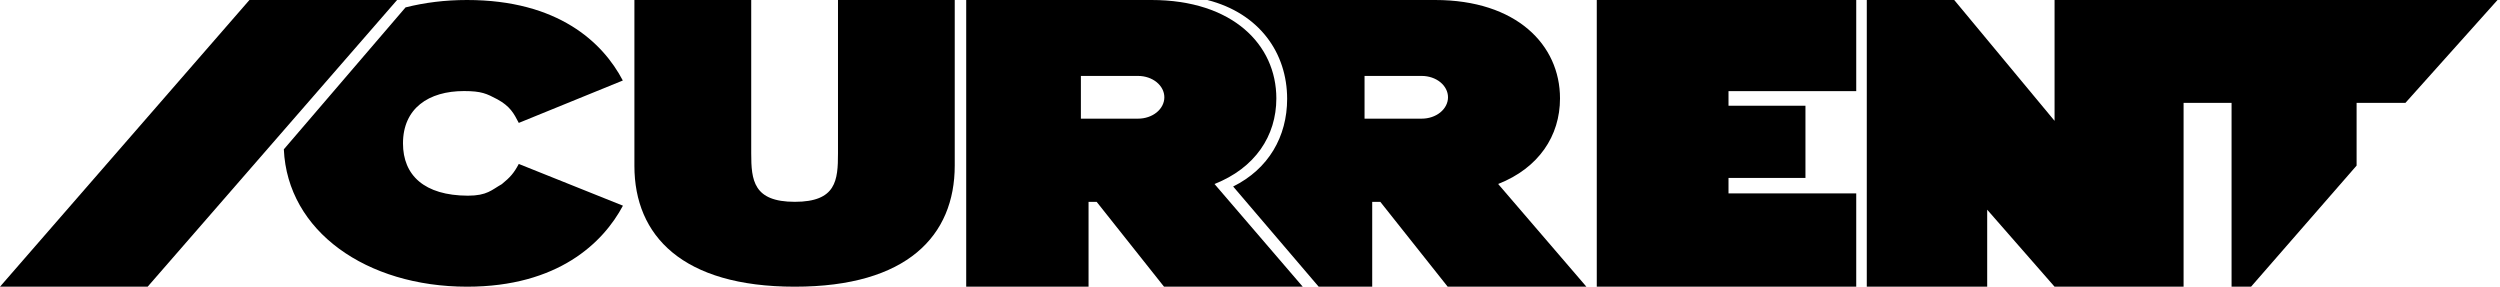 <svg height="100%" viewBox="0 0 872 100" fill="none" xmlns="http://www.w3.org/2000/svg">
<path d="M217.238 28.082C210.26 14.765 194.645 0 162.877 0C155.324 0 148.121 0.893 141.454 2.581L99 52.083C100.267 80.643 127.793 99.983 162.92 100C194.688 100 210.41 84.634 217.281 71.741L180.95 57.181C179.269 60.368 177.954 61.851 175.027 64.234C171.532 66.194 169.954 68.255 163.2 68.255C147.973 68.202 140.562 61.127 140.562 50.018C140.562 37.761 149.524 31.762 161.822 31.762C167.954 31.762 169.711 32.655 173.481 34.637C177.954 37.11 179.203 39.49 180.95 42.871L217.238 28.082Z" fill="currentColor"/>
<path d="M221.281 0H262.025V53.464C262.025 62.897 262.777 70.393 277.232 70.393C291.686 70.393 292.29 62.897 292.29 53.464V0H333.013V57.73C333.013 82.192 316.457 100 277.232 100C238.006 100 221.281 82.192 221.281 57.891V0Z" fill="currentColor"/>
<path fill-rule="evenodd" clip-rule="evenodd" d="M401.631 0H337.013V100H379.686V70.403L382.513 70.403L406.013 100L454.394 100L423.614 64.175C437.756 58.613 445.189 47.413 445.189 34.328C445.189 15.599 429.96 0 401.631 0ZM396.98 26.485H377.013V41.385H396.98C399.405 41.385 401.731 40.6 403.446 39.203C405.161 37.806 406.124 35.911 406.124 33.935C406.124 31.959 405.161 30.065 403.446 28.668C401.731 27.27 399.405 26.485 396.98 26.485Z" fill="currentColor"/>
<path fill-rule="evenodd" clip-rule="evenodd" d="M430.123 65.052L459.954 100L478.627 100V70.403L481.454 70.403L504.954 100L553.336 100L522.556 64.175C536.697 58.613 544.131 47.413 544.131 34.328C544.131 15.599 528.902 0 500.572 0H421.124C439.313 4.652 448.954 18.488 448.954 34.496C448.954 47.618 442.476 58.94 430.123 65.052ZM475.954 26.485H495.922C498.347 26.485 500.672 27.27 502.387 28.668C504.102 30.065 505.065 31.959 505.065 33.935C505.065 35.911 504.102 37.806 502.387 39.203C500.672 40.6 498.347 41.385 495.922 41.385H475.954V26.485Z" fill="currentColor"/>
<path d="M647.454 -8.04173e-06L556.954 3.21669e-05V100L647.454 100V67.459L602.903 67.459V62.065L629.742 62.065V36.873L602.903 36.873V31.79L647.454 31.79V-8.04173e-06Z" fill="currentColor"/>
<path d="M693.133 73.141L693.133 100H651.133L651.137 -1.66893e-06H681.633L716.633 42.149V-1.66893e-06H761.633V100H735.09H716.633L693.133 73.141Z" fill="currentColor"/>
<path d="M778.37 35.878H746.133V0H871.133L839.017 35.878H821.983V57.757L785.168 100H778.37V35.878Z" fill="currentColor"/>
<path d="M51.5 100L0 100L87 2.38419e-06H138.5L70 78.75L51.5 100Z" fill="currentColor"/>
</svg>
